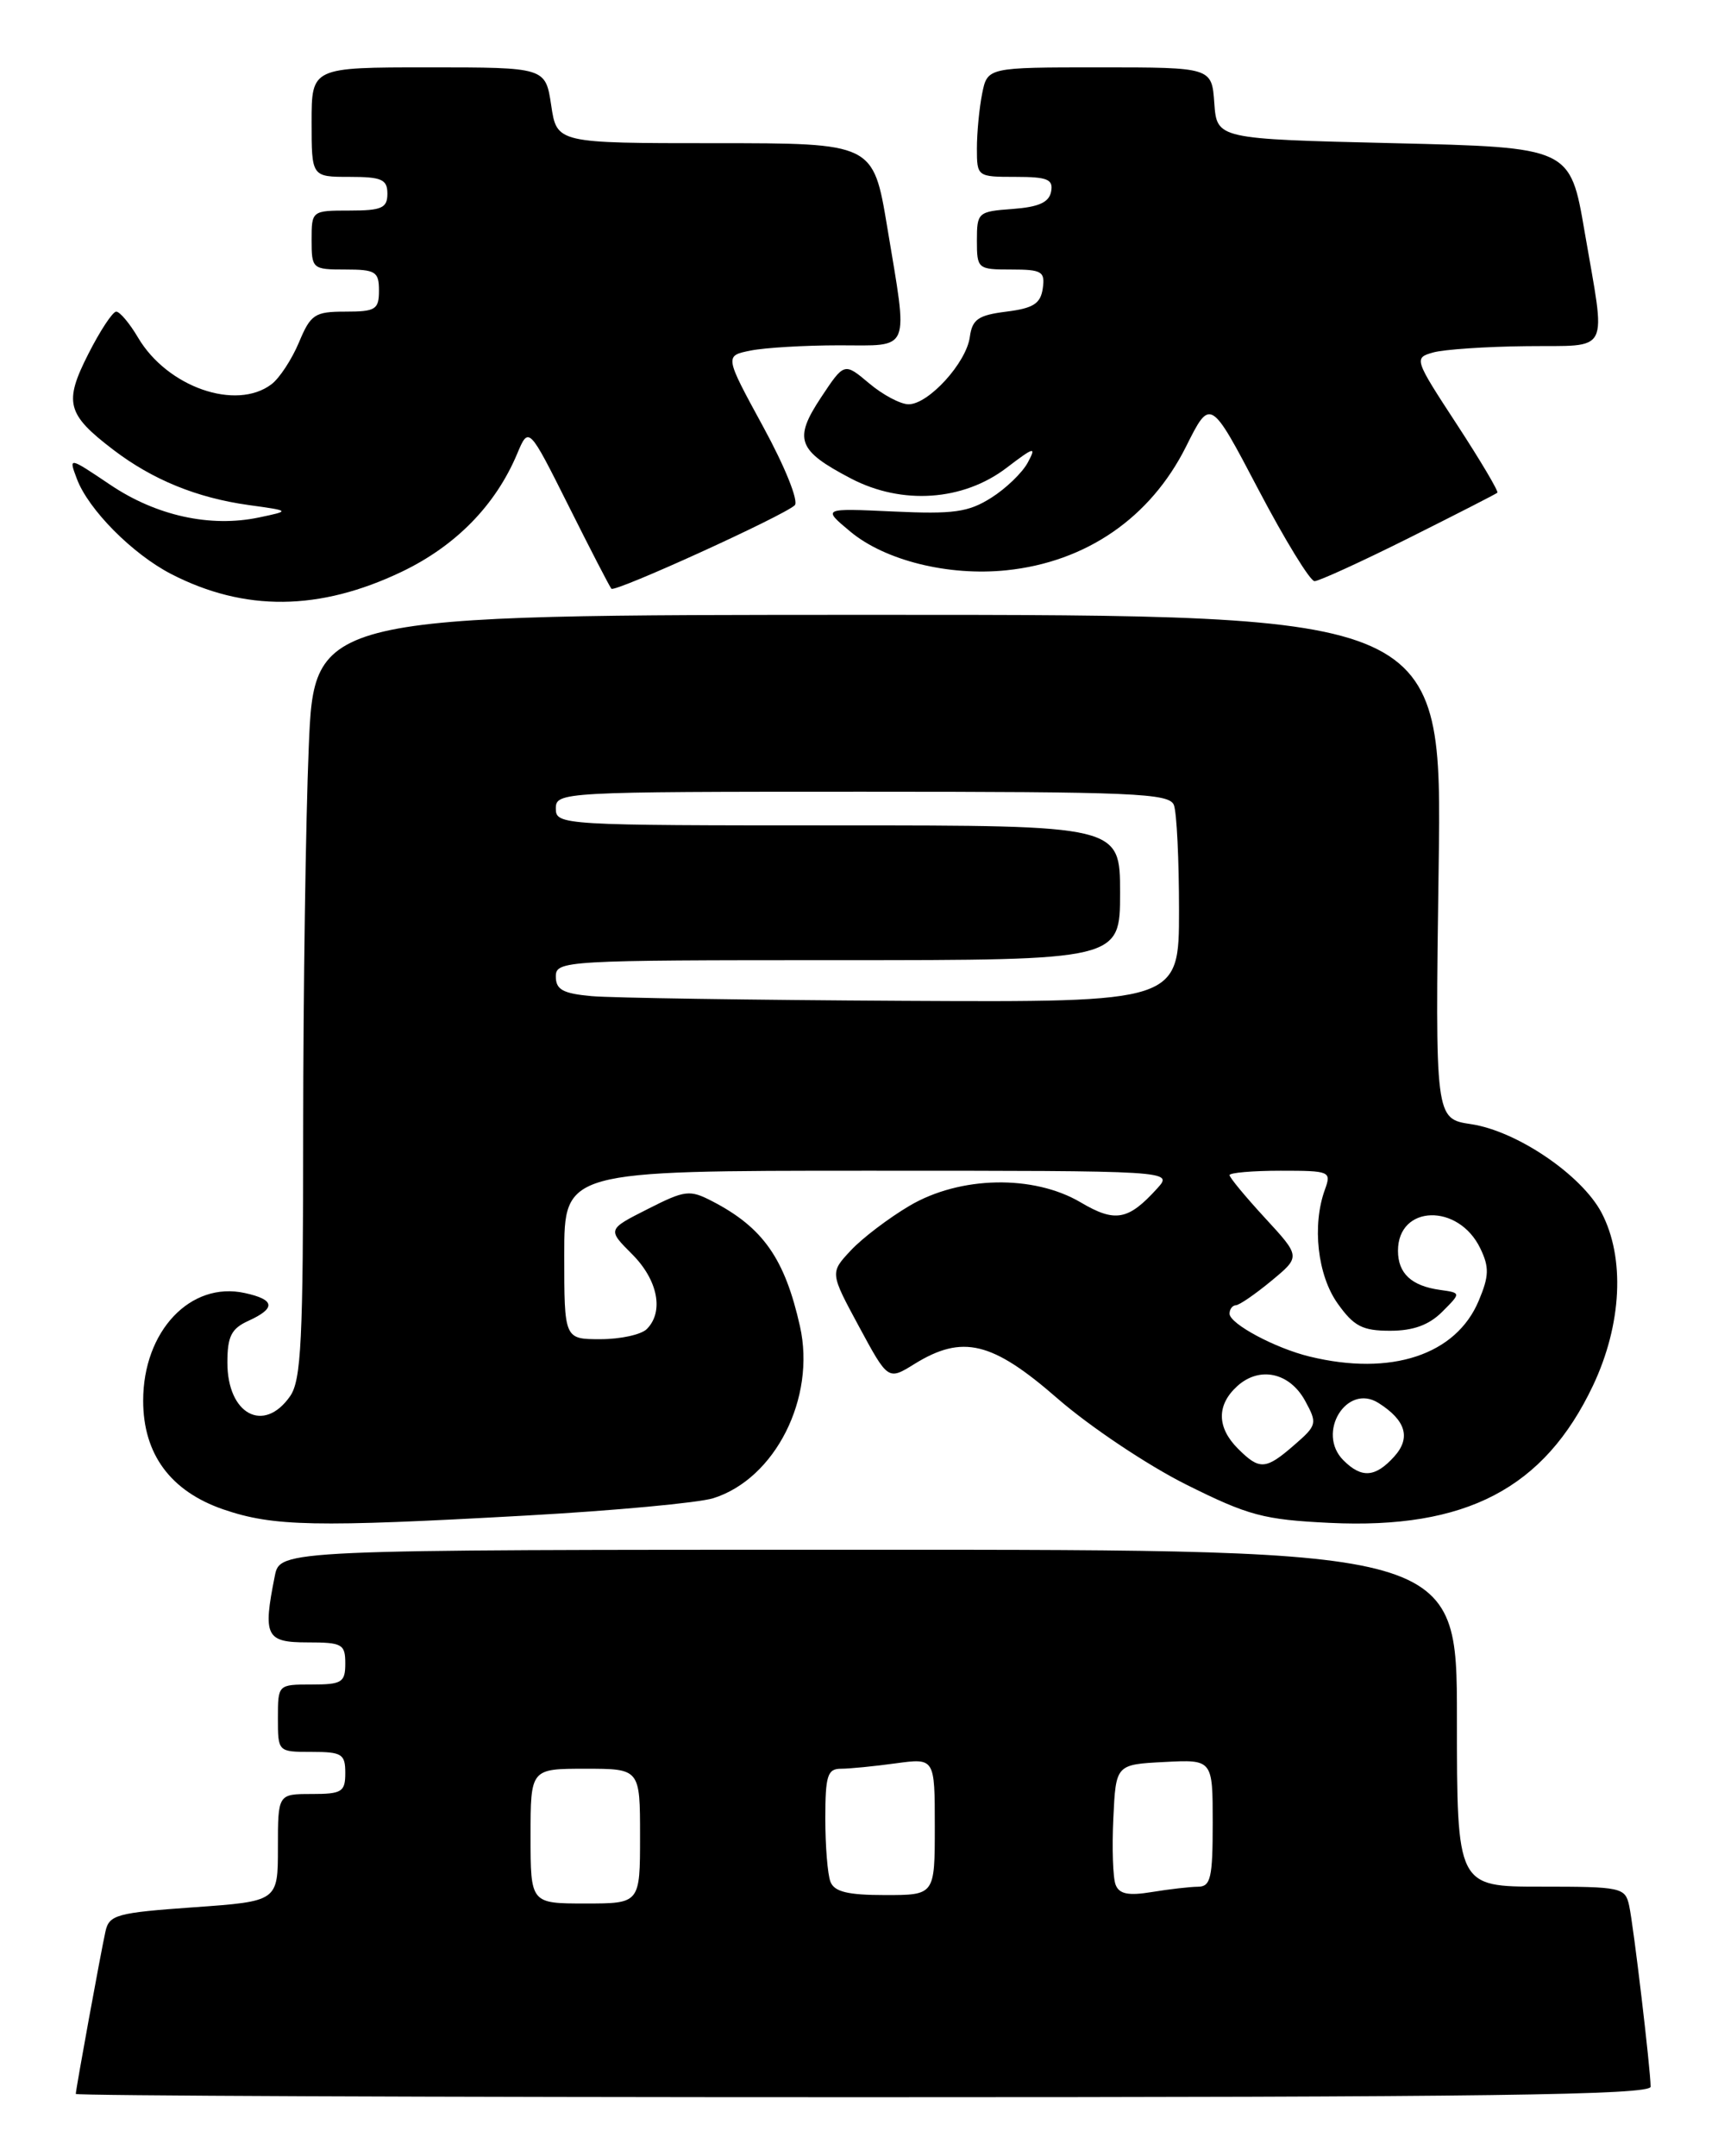 <?xml version="1.0" encoding="UTF-8" standalone="no"?>
<!DOCTYPE svg PUBLIC "-//W3C//DTD SVG 1.1//EN" "http://www.w3.org/Graphics/SVG/1.1/DTD/svg11.dtd" >
<svg xmlns="http://www.w3.org/2000/svg" xmlns:xlink="http://www.w3.org/1999/xlink" version="1.1" viewBox="0 0 204 256">
 <g >
 <path fill="currentColor"
d=" M 196.00 247.75 C 195.99 245.70 193.98 228.68 193.45 226.25 C 192.98 224.10 192.52 224.00 182.98 224.00 C 173.00 224.00 173.00 224.00 173.00 204.00 C 173.00 184.00 173.00 184.00 103.12 184.00 C 33.25 184.00 33.25 184.00 32.63 187.12 C 31.20 194.25 31.57 195.00 36.50 195.00 C 40.63 195.00 41.00 195.20 41.00 197.50 C 41.00 199.75 40.60 200.00 37.00 200.00 C 33.00 200.00 33.00 200.00 33.00 204.00 C 33.00 208.00 33.00 208.00 37.00 208.00 C 40.60 208.00 41.00 208.25 41.00 210.50 C 41.00 212.75 40.60 213.00 37.00 213.00 C 33.00 213.00 33.00 213.00 33.00 219.37 C 33.00 225.74 33.00 225.74 23.00 226.45 C 13.83 227.10 12.96 227.34 12.52 229.33 C 11.94 231.97 9.00 248.07 9.00 248.61 C 9.00 248.82 51.07 249.00 102.50 249.00 C 176.63 249.00 196.00 248.74 196.00 247.75 Z  M 62.47 179.94 C 72.94 179.36 82.94 178.43 84.70 177.88 C 92.05 175.57 96.90 165.97 94.99 157.47 C 93.19 149.44 90.61 145.75 84.59 142.63 C 81.89 141.23 81.36 141.29 76.91 143.55 C 72.12 145.97 72.12 145.97 75.06 148.91 C 78.12 151.97 78.86 155.74 76.80 157.80 C 76.14 158.46 73.67 159.00 71.30 159.00 C 67.00 159.00 67.00 159.00 67.00 149.00 C 67.00 139.00 67.00 139.00 103.15 139.00 C 139.31 139.00 139.31 139.00 137.42 141.09 C 133.97 144.90 132.42 145.18 128.31 142.75 C 122.71 139.45 114.00 139.62 108.00 143.16 C 105.53 144.62 102.39 147.00 101.03 148.46 C 98.55 151.11 98.55 151.11 102.00 157.50 C 105.45 163.89 105.45 163.89 108.59 161.94 C 114.29 158.42 117.81 159.27 125.57 166.04 C 129.38 169.36 136.24 173.95 140.81 176.24 C 148.26 179.96 150.04 180.43 157.91 180.81 C 174.07 181.58 183.36 176.73 189.16 164.50 C 192.59 157.24 192.98 149.34 190.17 143.98 C 187.80 139.50 180.13 134.29 174.68 133.47 C 170.41 132.83 170.41 132.83 170.83 102.92 C 171.25 73.00 171.25 73.00 104.28 73.00 C 37.31 73.00 37.31 73.00 36.66 88.75 C 36.30 97.41 36.01 117.79 36.00 134.03 C 36.00 159.13 35.77 163.89 34.44 165.78 C 31.32 170.24 27.00 167.92 27.00 161.78 C 27.00 158.67 27.47 157.74 29.50 156.82 C 32.79 155.32 32.66 154.30 29.07 153.52 C 22.62 152.10 17.00 158.04 17.00 166.30 C 17.00 172.65 20.25 177.05 26.52 179.21 C 32.45 181.24 37.36 181.34 62.47 179.94 Z  M 47.69 67.89 C 54.11 64.82 58.83 60.00 61.40 53.90 C 62.78 50.61 62.78 50.61 67.51 60.05 C 70.11 65.25 72.40 69.68 72.60 69.90 C 73.03 70.36 93.06 61.24 94.37 59.99 C 94.86 59.52 93.22 55.43 90.64 50.70 C 86.03 42.24 86.03 42.24 89.14 41.62 C 90.85 41.28 95.57 41.00 99.63 41.00 C 108.27 41.00 107.85 42.03 105.35 26.95 C 103.69 17.00 103.69 17.00 84.91 17.00 C 66.12 17.00 66.12 17.00 65.45 12.50 C 64.77 8.00 64.77 8.00 50.89 8.00 C 37.00 8.00 37.00 8.00 37.00 14.50 C 37.00 21.00 37.00 21.00 41.50 21.00 C 45.33 21.00 46.00 21.30 46.00 23.00 C 46.00 24.70 45.33 25.00 41.50 25.00 C 37.02 25.00 37.00 25.02 37.00 28.50 C 37.00 31.92 37.10 32.00 41.00 32.00 C 44.60 32.00 45.00 32.25 45.00 34.50 C 45.00 36.75 44.60 37.00 41.01 37.00 C 37.37 37.00 36.89 37.32 35.50 40.65 C 34.66 42.65 33.20 44.89 32.24 45.62 C 28.03 48.81 19.86 45.96 16.39 40.08 C 15.39 38.38 14.22 37.00 13.80 37.00 C 13.38 37.00 11.89 39.26 10.49 42.02 C 7.56 47.79 7.92 49.18 13.45 53.40 C 18.12 56.96 23.36 59.10 29.50 59.96 C 34.50 60.65 34.50 60.65 30.74 61.44 C 24.97 62.65 18.55 61.24 13.08 57.55 C 8.14 54.23 8.14 54.23 9.13 56.86 C 10.50 60.51 15.74 65.79 20.34 68.16 C 29.05 72.64 37.93 72.55 47.69 67.89 Z  M 167.27 63.89 C 172.90 61.07 177.64 58.65 177.80 58.50 C 177.97 58.35 175.80 54.69 172.98 50.37 C 167.92 42.63 167.88 42.50 170.17 41.85 C 171.45 41.49 176.44 41.15 181.25 41.10 C 191.39 40.98 190.70 42.33 188.16 27.50 C 186.45 17.50 186.45 17.50 165.47 17.00 C 144.50 16.50 144.50 16.50 144.19 12.25 C 143.89 8.00 143.89 8.00 130.57 8.00 C 117.25 8.00 117.25 8.00 116.62 11.13 C 116.28 12.84 116.00 15.77 116.00 17.63 C 116.00 20.97 116.05 21.00 120.57 21.00 C 124.39 21.00 125.09 21.29 124.81 22.75 C 124.57 24.03 123.34 24.58 120.24 24.81 C 116.13 25.11 116.00 25.22 116.00 28.56 C 116.00 31.92 116.10 32.00 120.07 32.00 C 123.72 32.00 124.11 32.23 123.82 34.25 C 123.56 36.05 122.70 36.60 119.50 37.00 C 116.16 37.42 115.45 37.91 115.16 40.00 C 114.76 43.06 110.26 48.00 107.89 48.00 C 106.93 48.00 104.82 46.88 103.20 45.51 C 100.25 43.03 100.25 43.03 97.49 47.19 C 94.20 52.16 94.69 53.49 101.06 56.82 C 107.12 59.98 114.37 59.48 119.53 55.54 C 122.82 53.03 123.09 52.97 122.04 54.92 C 121.40 56.12 119.44 58.01 117.69 59.11 C 114.98 60.82 113.22 61.06 106.07 60.73 C 97.64 60.34 97.64 60.34 100.95 63.10 C 105.08 66.55 112.62 68.42 119.50 67.71 C 128.98 66.73 136.60 61.48 140.83 53.03 C 143.72 47.25 143.72 47.25 149.43 58.13 C 152.57 64.11 155.57 69.00 156.09 69.00 C 156.61 69.00 161.64 66.70 167.27 63.89 Z  M 63.00 218.00 C 63.00 210.00 63.00 210.00 69.50 210.00 C 76.00 210.00 76.00 210.00 76.00 218.00 C 76.00 226.00 76.00 226.00 69.50 226.00 C 63.00 226.00 63.00 226.00 63.00 218.00 Z  M 98.61 223.42 C 98.27 222.55 98.00 219.17 98.00 215.92 C 98.00 210.81 98.26 210.00 99.86 210.00 C 100.88 210.00 103.81 209.71 106.36 209.36 C 111.00 208.73 111.00 208.73 111.00 216.86 C 111.00 225.00 111.00 225.00 105.11 225.00 C 100.66 225.00 99.07 224.61 98.61 223.42 Z  M 132.47 223.77 C 132.15 222.96 132.03 219.41 132.20 215.89 C 132.50 209.50 132.50 209.50 138.25 209.20 C 144.00 208.90 144.00 208.90 144.00 216.45 C 144.00 222.97 143.76 224.00 142.25 224.01 C 141.29 224.02 138.82 224.30 136.77 224.64 C 133.98 225.10 132.89 224.88 132.47 223.77 Z  M 159.52 173.38 C 156.27 170.13 159.91 164.19 163.68 166.57 C 166.94 168.63 167.56 170.72 165.55 172.94 C 163.31 175.42 161.68 175.54 159.52 173.38 Z  M 147.00 172.00 C 144.48 169.48 144.45 166.81 146.92 164.57 C 149.56 162.18 153.13 162.95 154.97 166.31 C 156.44 169.00 156.39 169.22 153.69 171.56 C 150.29 174.52 149.57 174.57 147.00 172.00 Z  M 155.50 161.06 C 151.42 160.07 146.00 157.17 146.00 155.97 C 146.00 155.44 146.34 154.99 146.75 154.97 C 147.16 154.96 149.06 153.65 150.97 152.07 C 154.44 149.20 154.44 149.20 150.22 144.62 C 147.90 142.10 146.00 139.81 146.00 139.52 C 146.00 139.24 148.73 139.00 152.07 139.00 C 157.94 139.00 158.11 139.07 157.32 141.25 C 155.78 145.49 156.44 151.41 158.84 154.77 C 160.76 157.47 161.78 158.00 165.07 158.00 C 167.81 158.00 169.68 157.32 171.25 155.75 C 173.50 153.50 173.50 153.50 171.00 153.15 C 167.60 152.68 166.00 151.19 166.00 148.50 C 166.00 143.03 173.19 142.83 175.78 148.23 C 176.85 150.45 176.82 151.51 175.59 154.43 C 172.90 160.87 165.18 163.42 155.50 161.06 Z  M 70.25 118.27 C 66.84 117.96 66.00 117.50 66.00 115.94 C 66.00 114.06 67.00 114.00 99.50 114.00 C 133.00 114.00 133.00 114.00 133.00 106.00 C 133.00 98.00 133.00 98.00 99.50 98.00 C 66.67 98.00 66.00 97.96 66.00 96.00 C 66.00 94.04 66.67 94.00 102.39 94.00 C 134.66 94.00 138.85 94.18 139.39 95.58 C 139.73 96.45 140.00 102.08 140.00 108.08 C 140.00 119.00 140.00 119.00 107.25 118.83 C 89.24 118.73 72.59 118.48 70.25 118.27 Z "/>
</g>
</svg>
